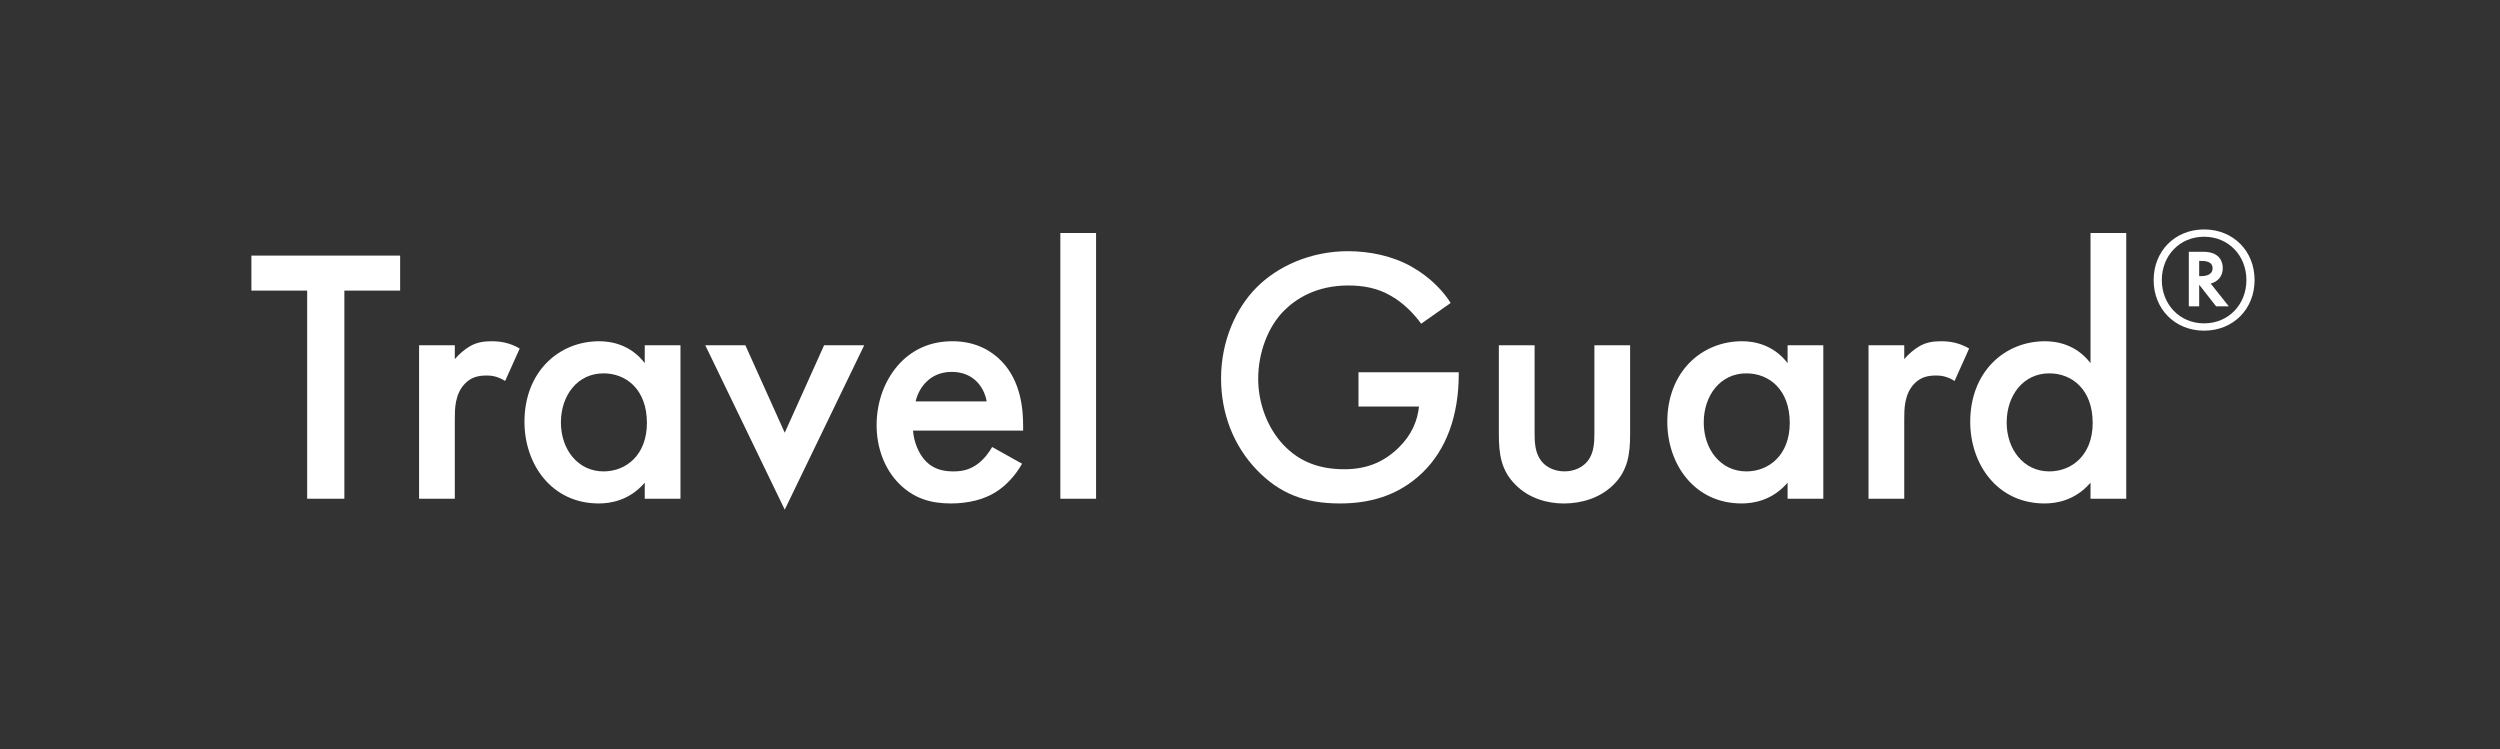 <?xml version="1.0" encoding="utf-8"?>
<!-- Generator: Adobe Illustrator 23.0.6, SVG Export Plug-In . SVG Version: 6.00 Build 0)  -->
<svg version="1.1" id="Layer_1" xmlns="http://www.w3.org/2000/svg" xmlns:xlink="http://www.w3.org/1999/xlink" x="0px" y="0px"
	 viewBox="0 0 866.46 259.76" style="enable-background:new 0 0 866.46 259.76;" xml:space="preserve">
<rect x="0" y="0" width="866.46" height="259.76" fill="#333333" stroke="none"/>
<style type="text/css">
	.st0{fill:#FFFFFF;}
</style>
<g>
	<path class="st0" d="M119.35,100.71v72.14h-12.89v-72.14H87.13V88.58h51.55v12.13H119.35z"/>
	<path class="st0" d="M145.25,119.66h12.38v4.8c1.39-1.64,3.41-3.41,5.18-4.42c2.4-1.39,4.8-1.77,7.58-1.77
		c3.03,0,6.32,0.51,9.73,2.53l-5.05,11.24c-2.78-1.77-5.05-1.89-6.32-1.89c-2.65,0-5.31,0.38-7.71,2.91
		c-3.41,3.66-3.41,8.72-3.41,12.26v27.54h-12.38V119.66z"/>
	<path class="st0" d="M223.46,119.66h12.38v53.19h-12.38v-5.56c-5.43,6.32-12.13,7.2-15.92,7.2c-16.43,0-25.77-13.64-25.77-28.3
		c0-17.31,11.88-27.92,25.9-27.92c3.92,0,10.74,1.01,15.79,7.58V119.66z M194.4,146.45c0,9.22,5.81,16.93,14.78,16.93
		c7.83,0,15.03-5.69,15.03-16.8c0-11.62-7.2-17.18-15.03-17.18C200.21,129.39,194.4,136.97,194.4,146.45z"/>
	<path class="st0" d="M258.33,119.66l13.65,30.32l13.64-30.32h13.9l-27.54,56.98l-27.54-56.98H258.33z"/>
	<path class="st0" d="M354.23,160.72c-2.27,4.04-5.56,7.58-8.97,9.73c-4.3,2.78-9.98,4.04-15.67,4.04c-7.08,0-12.89-1.77-17.94-6.82
		c-5.05-5.05-7.83-12.38-7.83-20.34c0-8.21,2.91-16.17,8.46-21.86c4.42-4.42,10.23-7.2,17.81-7.2c8.46,0,13.9,3.66,17.06,6.95
		c6.82,7.08,7.45,16.93,7.45,22.49v1.52h-38.16c0.25,3.79,1.9,8.09,4.55,10.74c2.91,2.91,6.44,3.41,9.48,3.41
		c3.41,0,5.94-0.76,8.46-2.65c2.15-1.64,3.79-3.79,4.93-5.81L354.23,160.72z M341.97,139.12c-0.51-2.91-1.9-5.43-3.79-7.2
		c-1.64-1.52-4.3-3.03-8.34-3.03c-4.3,0-7.07,1.77-8.72,3.41c-1.77,1.64-3.16,4.17-3.79,6.82H341.97z"/>
	<path class="st0" d="M379.88,80.75v46.05v46.05h-6.19h-6.19V126.8V80.75h6.19H379.88z"/>
	<path class="st0" d="M470.84,129.01h34.74v0.63c0,14.4-4.3,26.15-12.51,34.11c-8.72,8.46-19.08,10.74-28.68,10.74
		c-12.26,0-20.97-3.54-28.68-11.5c-8.21-8.46-12.51-19.71-12.51-31.84c0-13.14,5.31-24.51,12.25-31.46
		c7.2-7.33,18.7-12.63,31.71-12.63c7.58,0,15.41,1.64,21.98,5.31c6.95,3.92,11.24,8.84,13.64,12.63l-10.23,7.2
		c-2.53-3.54-6.32-7.33-10.36-9.6c-4.67-2.78-9.73-3.66-14.91-3.66c-10.99,0-18.07,4.55-22.24,8.72
		c-5.56,5.56-8.97,14.53-8.97,23.63c0,8.47,3.16,16.93,8.72,22.87c5.81,6.19,13.01,8.47,21.1,8.47c7.33,0,13.39-2.15,18.83-7.45
		c4.67-4.55,6.57-9.48,7.08-14.28h-20.97V129.01z"/>
	<path class="st0" d="M531.87,119.66v30.45c0,3.16,0.13,6.82,2.27,9.6c1.64,2.15,4.55,3.66,8.09,3.66c3.54,0,6.44-1.52,8.09-3.66
		c2.15-2.78,2.27-6.44,2.27-9.6v-30.45h12.38v30.83c0,6.82-0.76,12.51-5.69,17.44c-4.8,4.8-11.37,6.57-17.31,6.57
		c-5.43,0-12-1.64-16.8-6.57c-4.93-4.93-5.69-10.61-5.69-17.44v-30.83H531.87z"/>
	<path class="st0" d="M619.55,119.66h12.38v53.19h-12.38v-5.56c-5.43,6.32-12.13,7.2-15.92,7.2c-16.42,0-25.77-13.64-25.77-28.3
		c0-17.31,11.88-27.92,25.9-27.92c3.92,0,10.74,1.01,15.79,7.58V119.66z M590.49,146.45c0,9.22,5.81,16.93,14.78,16.93
		c7.83,0,15.03-5.69,15.03-16.8c0-11.62-7.2-17.18-15.03-17.18C596.3,129.39,590.49,136.97,590.49,146.45z"/>
	<path class="st0" d="M647.6,119.66h12.38v4.8c1.39-1.64,3.41-3.41,5.18-4.42c2.4-1.39,4.8-1.77,7.58-1.77
		c3.03,0,6.32,0.51,9.73,2.53l-5.05,11.24c-2.78-1.77-5.05-1.89-6.32-1.89c-2.65,0-5.31,0.38-7.71,2.91
		c-3.41,3.66-3.41,8.72-3.41,12.26v27.54H647.6V119.66z"/>
	<path class="st0" d="M724.54,80.75h12.38v92.1h-12.38v-5.56c-5.43,6.32-12.13,7.2-15.92,7.2c-16.42,0-25.77-13.64-25.77-28.3
		c0-17.31,11.88-27.92,25.9-27.92c3.92,0,10.74,1.01,15.79,7.58V80.75z M695.48,146.45c0,9.22,5.81,16.93,14.78,16.93
		c7.83,0,15.03-5.69,15.03-16.8c0-11.62-7.2-17.18-15.03-17.18C701.3,129.39,695.48,136.97,695.48,146.45z"/>
	<path class="st0" d="M763.91,79.52c10.11,0,17.49,7.48,17.49,17.54c0,10.06-7.38,17.54-17.49,17.54
		c-10.11,0-17.49-7.48-17.49-17.54C746.43,87,753.81,79.52,763.91,79.52z M763.91,82.05c-8.54,0-14.66,6.62-14.66,15.01
		c0,8.44,6.17,15.01,14.66,15.01c8.49,0,14.66-6.57,14.66-15.01C778.57,88.67,772.46,82.05,763.91,82.05z M768.06,106.16l-5.86-7.48
		v7.48h-3.59v-18.9h5c6.01,0,6.77,3.84,6.77,5.66c0,2.78-1.67,4.7-4.19,5.36l6.27,7.88H768.06z M762.2,95.7h0.71
		c2.63,0,3.94-1.06,3.94-2.68c0-2.43-2.53-2.58-3.84-2.58h-0.81V95.7z"/>
</g>
</svg>
